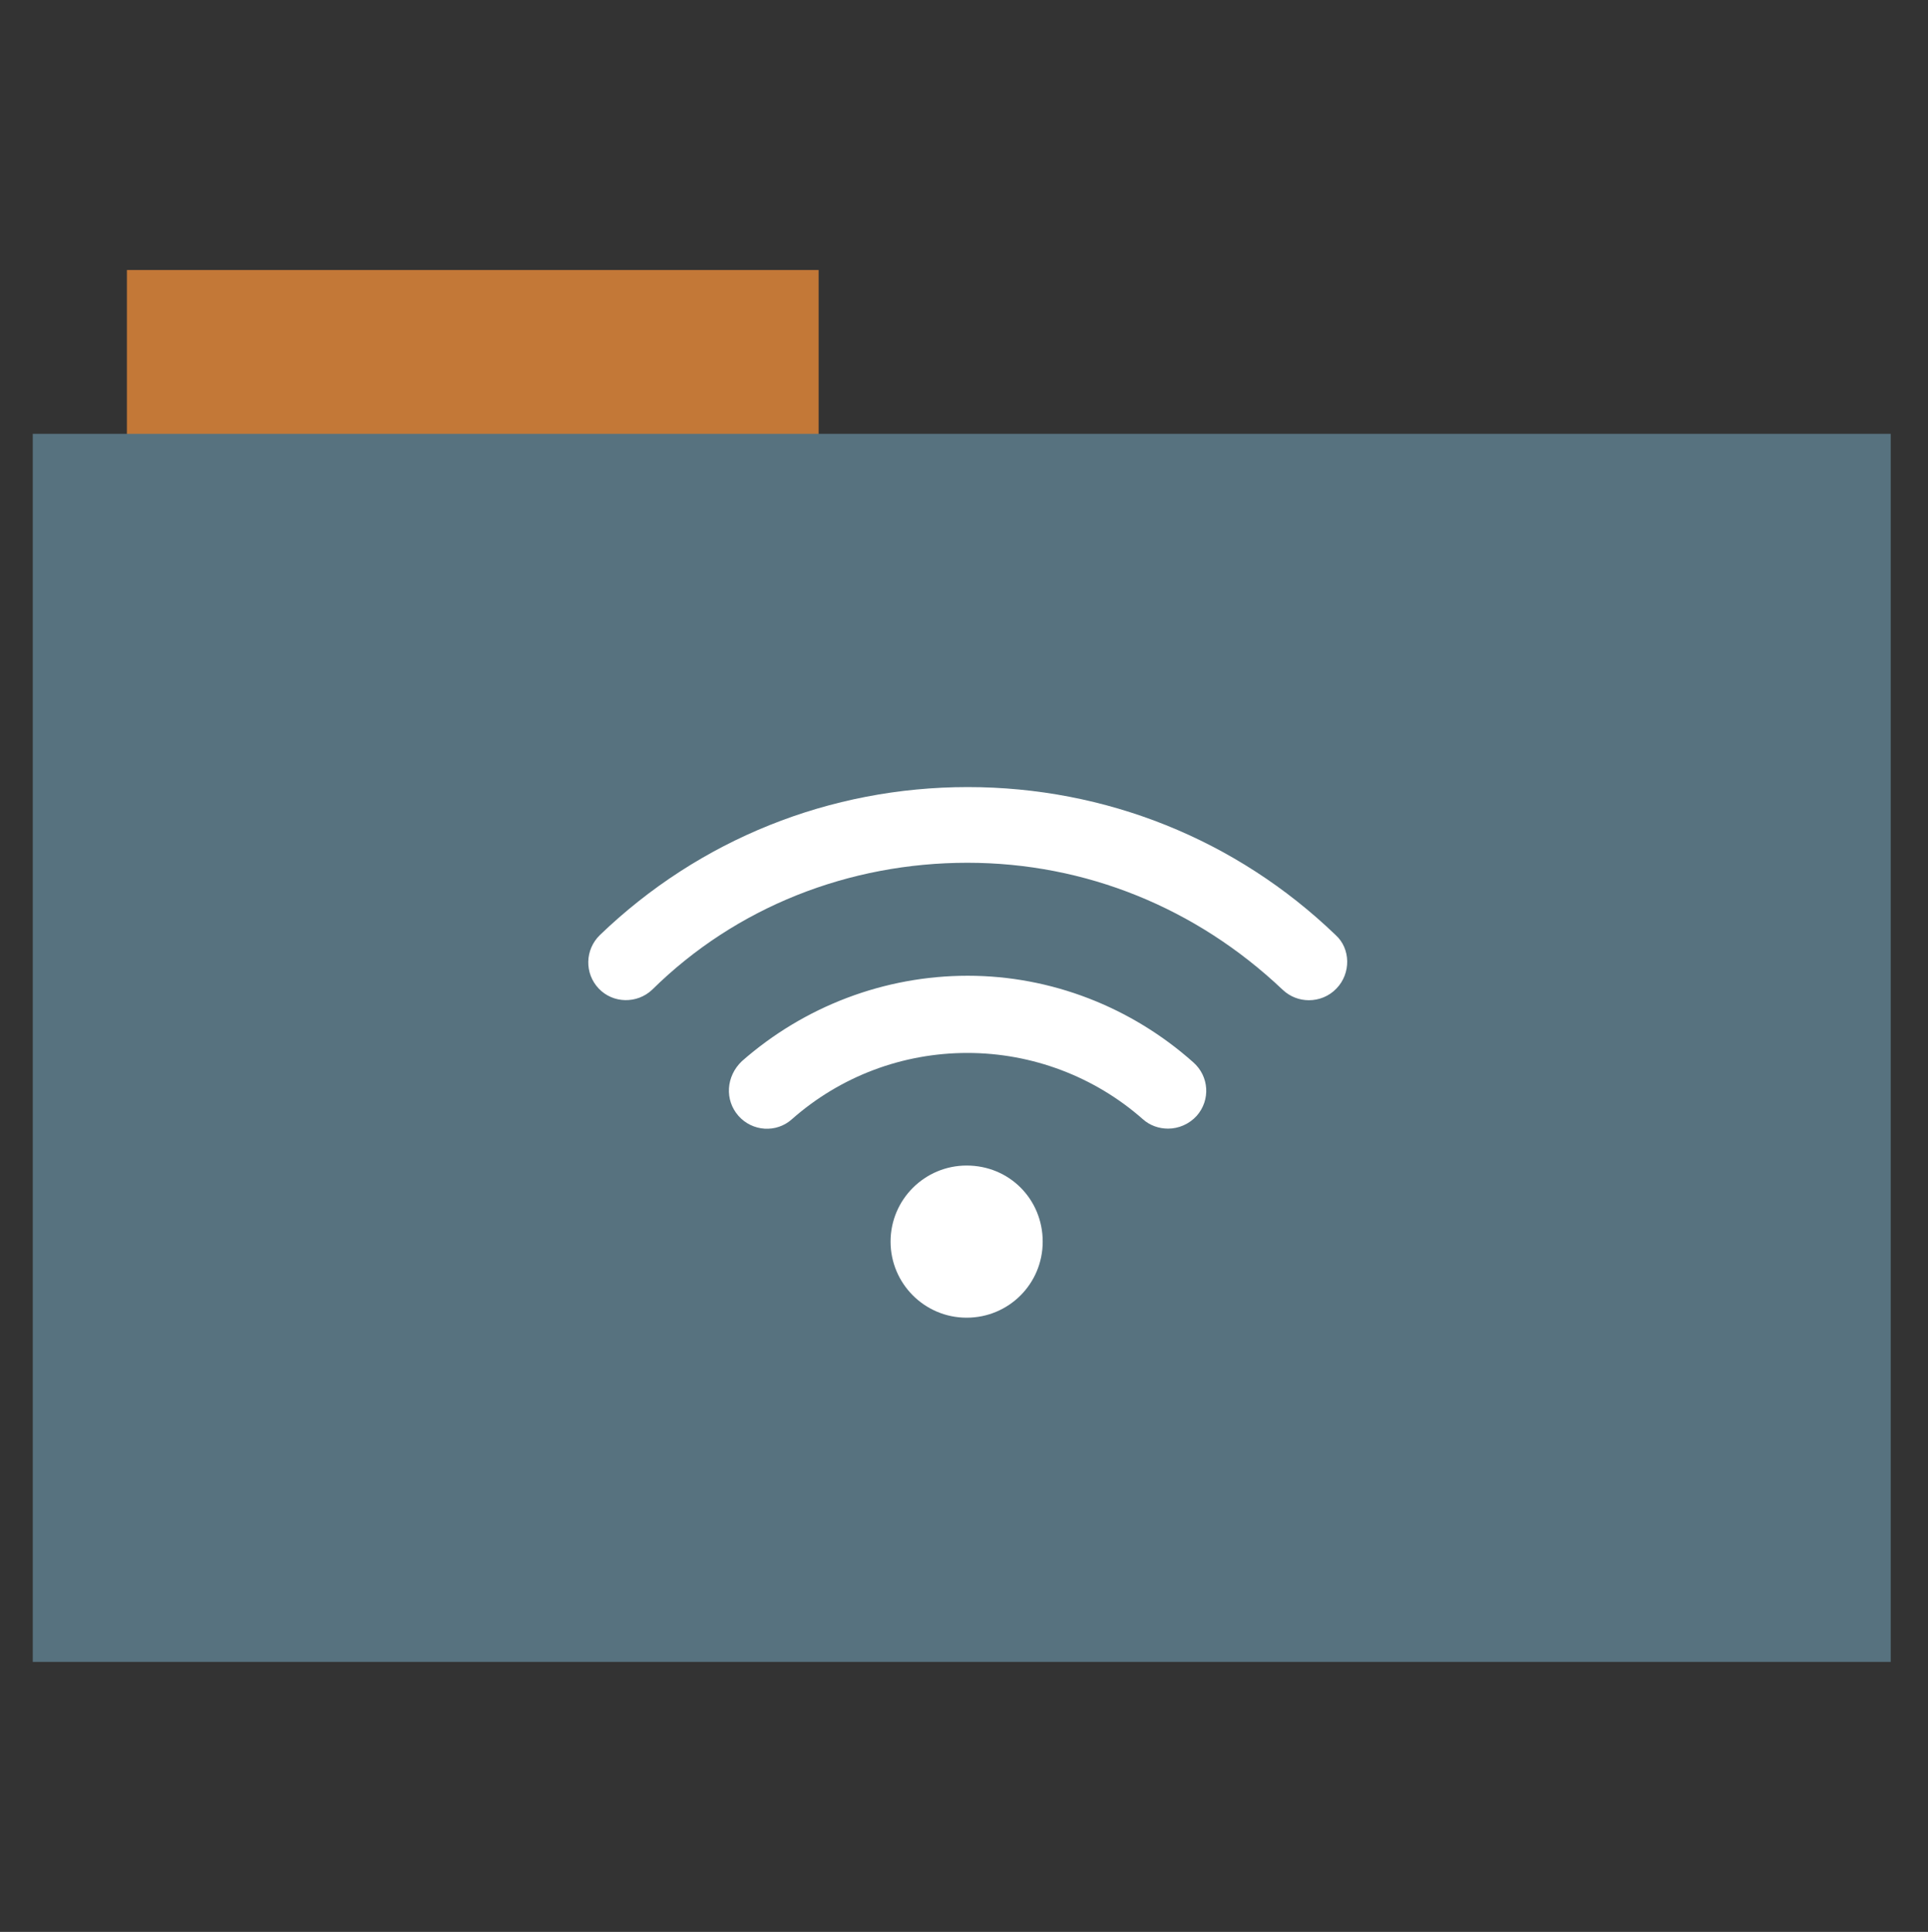 <?xml version="1.0" encoding="utf-8"?>
<!-- Generator: Adobe Illustrator 26.0.1, SVG Export Plug-In . SVG Version: 6.00 Build 0)  -->
<svg version="1.1" id="Calque_1" xmlns="http://www.w3.org/2000/svg" xmlns:xlink="http://www.w3.org/1999/xlink" x="0px" y="0px"
	 viewBox="0 0 512 513" style="enable-background:new 0 0 512 513;" xml:space="preserve">
<rect x="0" y="0" width="512" height="513" fill="#333333" stroke="none"/>
<style type="text/css">
	.st0{fill:#c37837;}
	.st1{fill:#57727F;}
	.st2{fill:#FFFFFF;}
</style>
<rect x="33.7" y="71.7" class="st0" width="183.7" height="44.6"/>
<rect x="8.7" y="115.2" class="st1" width="493.4" height="326.1"/>
<path class="st2" d="M256.7,309.5c-11.1,0-20.2,9-20.2,20.2c0,11.1,9,20.2,20.2,20.2s20.2-9,20.2-20.2
	C276.9,318.5,268.1,309.5,256.7,309.5z M257,259.1c-22.1,0-43.4,8.1-60,22.7c-4.2,4-4.6,10.3-0.9,14.5c3.7,4.2,10.1,4.6,14.2,0.9
	c12.9-11.4,29.4-17.6,46.6-17.6s33.8,6.3,46.6,17.6c1.9,1.7,4.3,2.5,6.7,2.5c2.8,0,5.6-1.2,7.6-3.4c3.7-4.2,3.3-10.5-0.9-14.2
	C300.4,267.4,279.1,259.1,257,259.1z M354.7,248.3C328.3,222.9,293.6,209,257,209s-71.3,13.9-97.7,39.3c-4,3.9-4.1,10.2-0.3,14.2
	c3.8,4,10.2,4.1,14.2,0.3c22.3-22,52.3-33.7,83.7-33.7s60.8,12,83.7,33.7c2,1.9,4.5,2.8,7,2.8c2.6,0,5.3-1,7.3-3.1
	C358.8,258.5,358.7,251.9,354.7,248.3z"/>
</svg>
